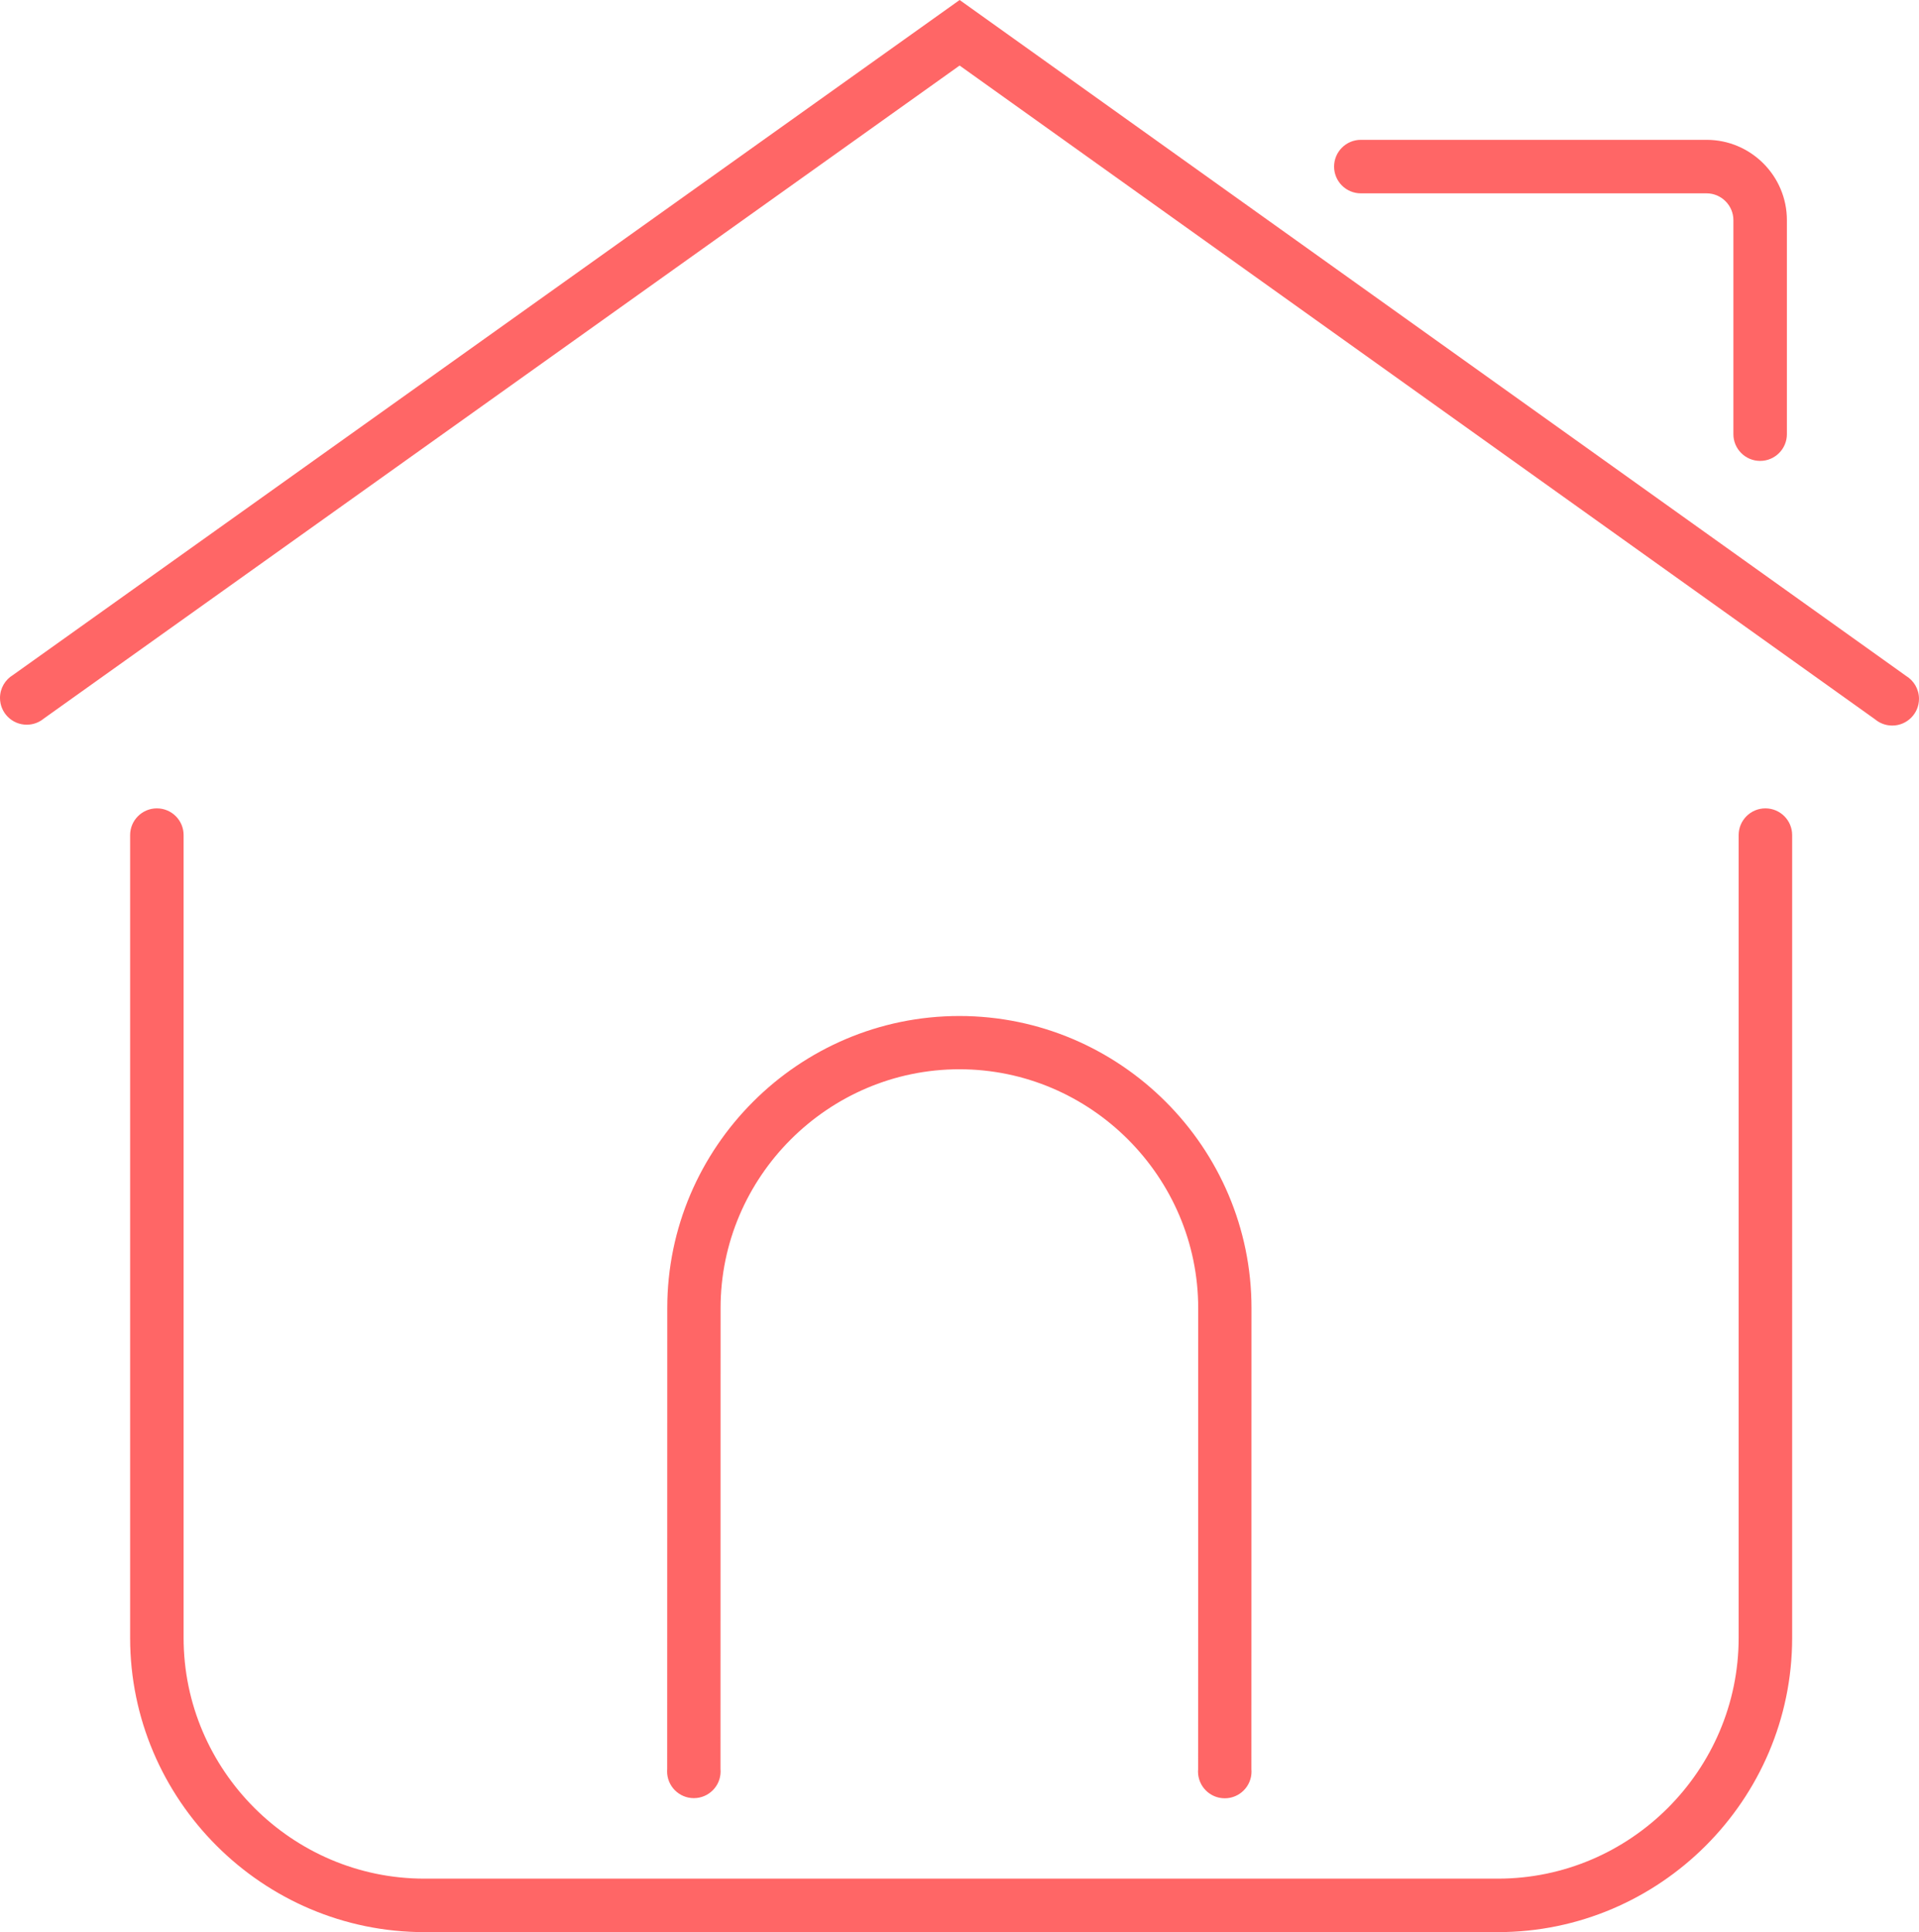 <?xml version="1.0" encoding="utf-8"?>
<!-- Generator: Adobe Illustrator 16.0.0, SVG Export Plug-In . SVG Version: 6.00 Build 0)  -->
<!DOCTYPE svg PUBLIC "-//W3C//DTD SVG 1.1//EN" "http://www.w3.org/Graphics/SVG/1.1/DTD/svg11.dtd">
<svg version="1.1" id="图层_1" xmlns="http://www.w3.org/2000/svg" xmlns:xlink="http://www.w3.org/1999/xlink" x="0px" y="0px"
	 width="203.346px" height="204.743px" viewBox="0 0 203.346 204.743" enable-background="new 0 0 203.346 204.743"
	 xml:space="preserve">
<path fill="#FF6666" d="M70.698,187.465l0.009-48.854h-0.011h0.011c0.001-8.519,3.485-16.26,9.098-21.868
	c5.604-5.604,13.344-9.082,21.86-9.08v-0.012v0.012c8.52,0.002,16.26,3.485,21.87,9.098c5.604,5.604,9.08,13.345,9.079,21.861
	l-0.009,48.854c0.007,0.082,0.011,0.164,0.011,0.248c0,1.565-1.269,2.835-2.835,2.835c-1.565,0-2.834-1.27-2.834-2.835
	c0-0.084,0.004-0.167,0.011-0.25l0.009-48.853c0.001-6.955-2.849-13.283-7.439-17.877c-4.585-4.586-10.908-7.436-17.861-7.437v0.011
	v-0.011c-6.954-0.001-13.282,2.849-17.875,7.44c-4.587,4.584-7.435,10.907-7.436,17.86h0.011h-0.011l-0.009,48.854
	c0.007,0.082,0.011,0.164,0.011,0.248c0,1.565-1.27,2.834-2.834,2.834c-1.566,0-2.835-1.269-2.835-2.834
	C70.687,187.631,70.691,187.547,70.698,187.465L70.698,187.465z M16.623,85.66c-1.564,0-2.834,1.269-2.834,2.834v85.067
	c0,8.578,3.507,16.374,9.157,22.023s13.446,9.158,22.023,9.158h113.756c8.578,0,16.374-3.509,22.023-9.158
	s9.157-13.445,9.157-22.023V88.494c0-1.565-1.27-2.834-2.835-2.834s-2.835,1.269-2.835,2.834v85.067
	c0,7.014-2.871,13.391-7.496,18.016s-11.003,7.498-18.016,7.498H44.969c-7.014,0-13.391-2.873-18.016-7.498
	s-7.497-11.002-7.497-18.016V88.494C19.458,86.929,18.188,85.66,16.623,85.66L16.623,85.66z M4.65,76.138
	c-0.492,0.41-1.125,0.657-1.815,0.657C1.269,76.795,0,75.525,0,73.96c0-1.029,0.549-1.93,1.37-2.427L101.687,0l100.29,71.625
	c0.818,0.497,1.368,1.397,1.368,2.426c0,1.566-1.271,2.835-2.836,2.835c-0.69,0-1.324-0.247-1.815-0.658l-97.01-69.283L4.65,76.138
	L4.65,76.138z M144.201,20.488h36.642c0.776,0,1.484,0.319,1.999,0.834c0.516,0.516,0.836,1.224,0.836,2v22.685
	c0,1.565,1.27,2.834,2.835,2.834c1.564,0,2.834-1.269,2.834-2.834V23.322c0-2.341-0.956-4.468-2.495-6.008
	c-1.54-1.54-3.667-2.496-6.008-2.496h-36.643c-1.564,0-2.835,1.27-2.835,2.835S142.636,20.488,144.201,20.488z"/>
</svg>
